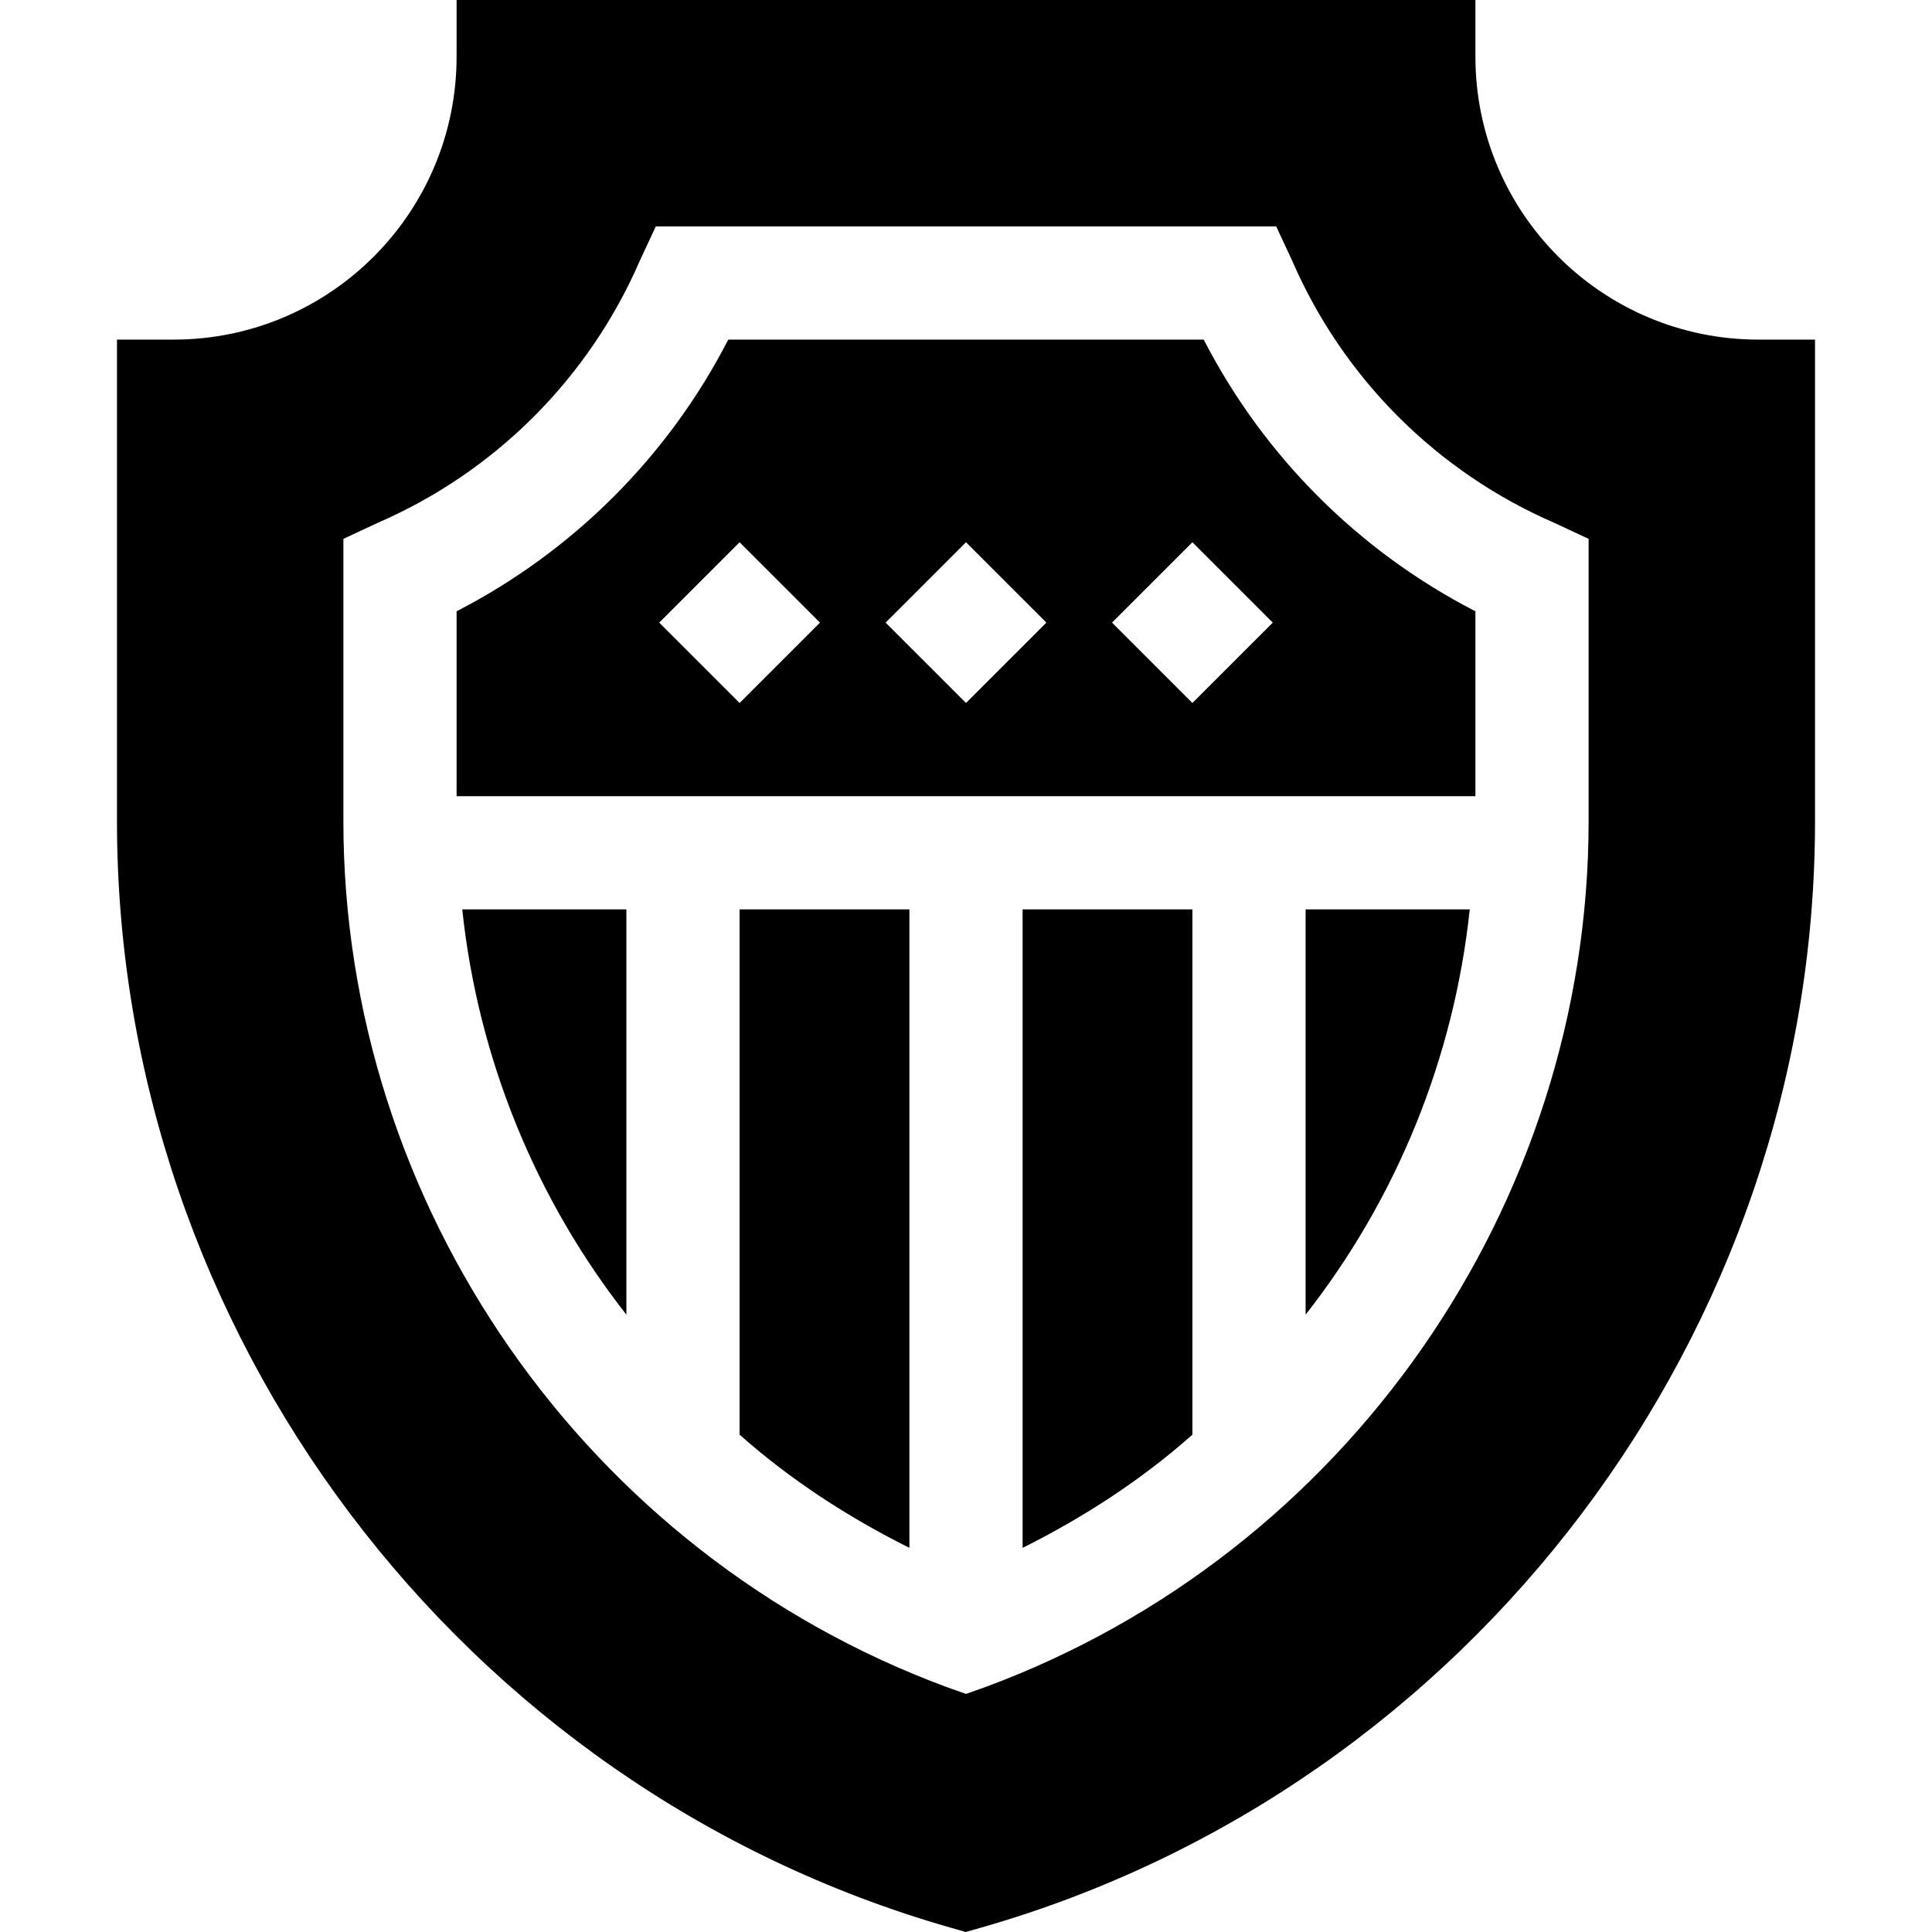 <svg id="Layer_1" enable-background="new 0 0 512 512" height="512" viewBox="0 0 512 512" width="512" xmlns="http://www.w3.org/2000/svg"><path d="m271 410.2c16.199-8.101 31.5-18.001 45-30v-139.2h-45z"/><path d="m196 380.2c13.5 11.999 28.801 21.899 45 30v-169.2h-45z"/><path d="m166 348.399v-107.399h-43.5c4.2 39.6 19.5 76.8 43.5 107.399z"/><path d="m346 348.399c24-30.599 39.3-67.799 43.5-107.399h-43.5z"/><path d="m318.999 90h-125.998c-15.901 30.899-41.1 56.1-72.001 71.999v49.001h270v-49.001c-30.901-15.899-56.1-41.1-72.001-71.999zm-122.999 96.299-21.301-21.299 21.301-21.301 21.301 21.301zm60 0-21.301-21.299 21.301-21.301 21.301 21.301zm60 0-21.301-21.299 21.301-21.301 21.301 21.301z"/><path d="m466 90c-41.4 0-75-33.6-75-75v-15h-270v15c0 41.4-33.6 75-75 75h-15v127.599c0 135.3 90.838 256.002 220.737 293.202l4.2 1.199 4.2-1.199c129.9-37.2 220.863-157.902 220.863-293.202v-127.599zm-45 127.599c0 101.701-64.2 194.101-159.901 229.501l-5.099 1.8-5.099-1.8c-95.701-35.4-159.901-127.8-159.901-229.501v-74.799l9-4.2c31.201-13.5 56.1-38.401 69.6-69.6l4.2-9h164.4l4.2 9c13.5 31.199 38.399 56.1 69.6 69.6l9 4.2z"/></svg>